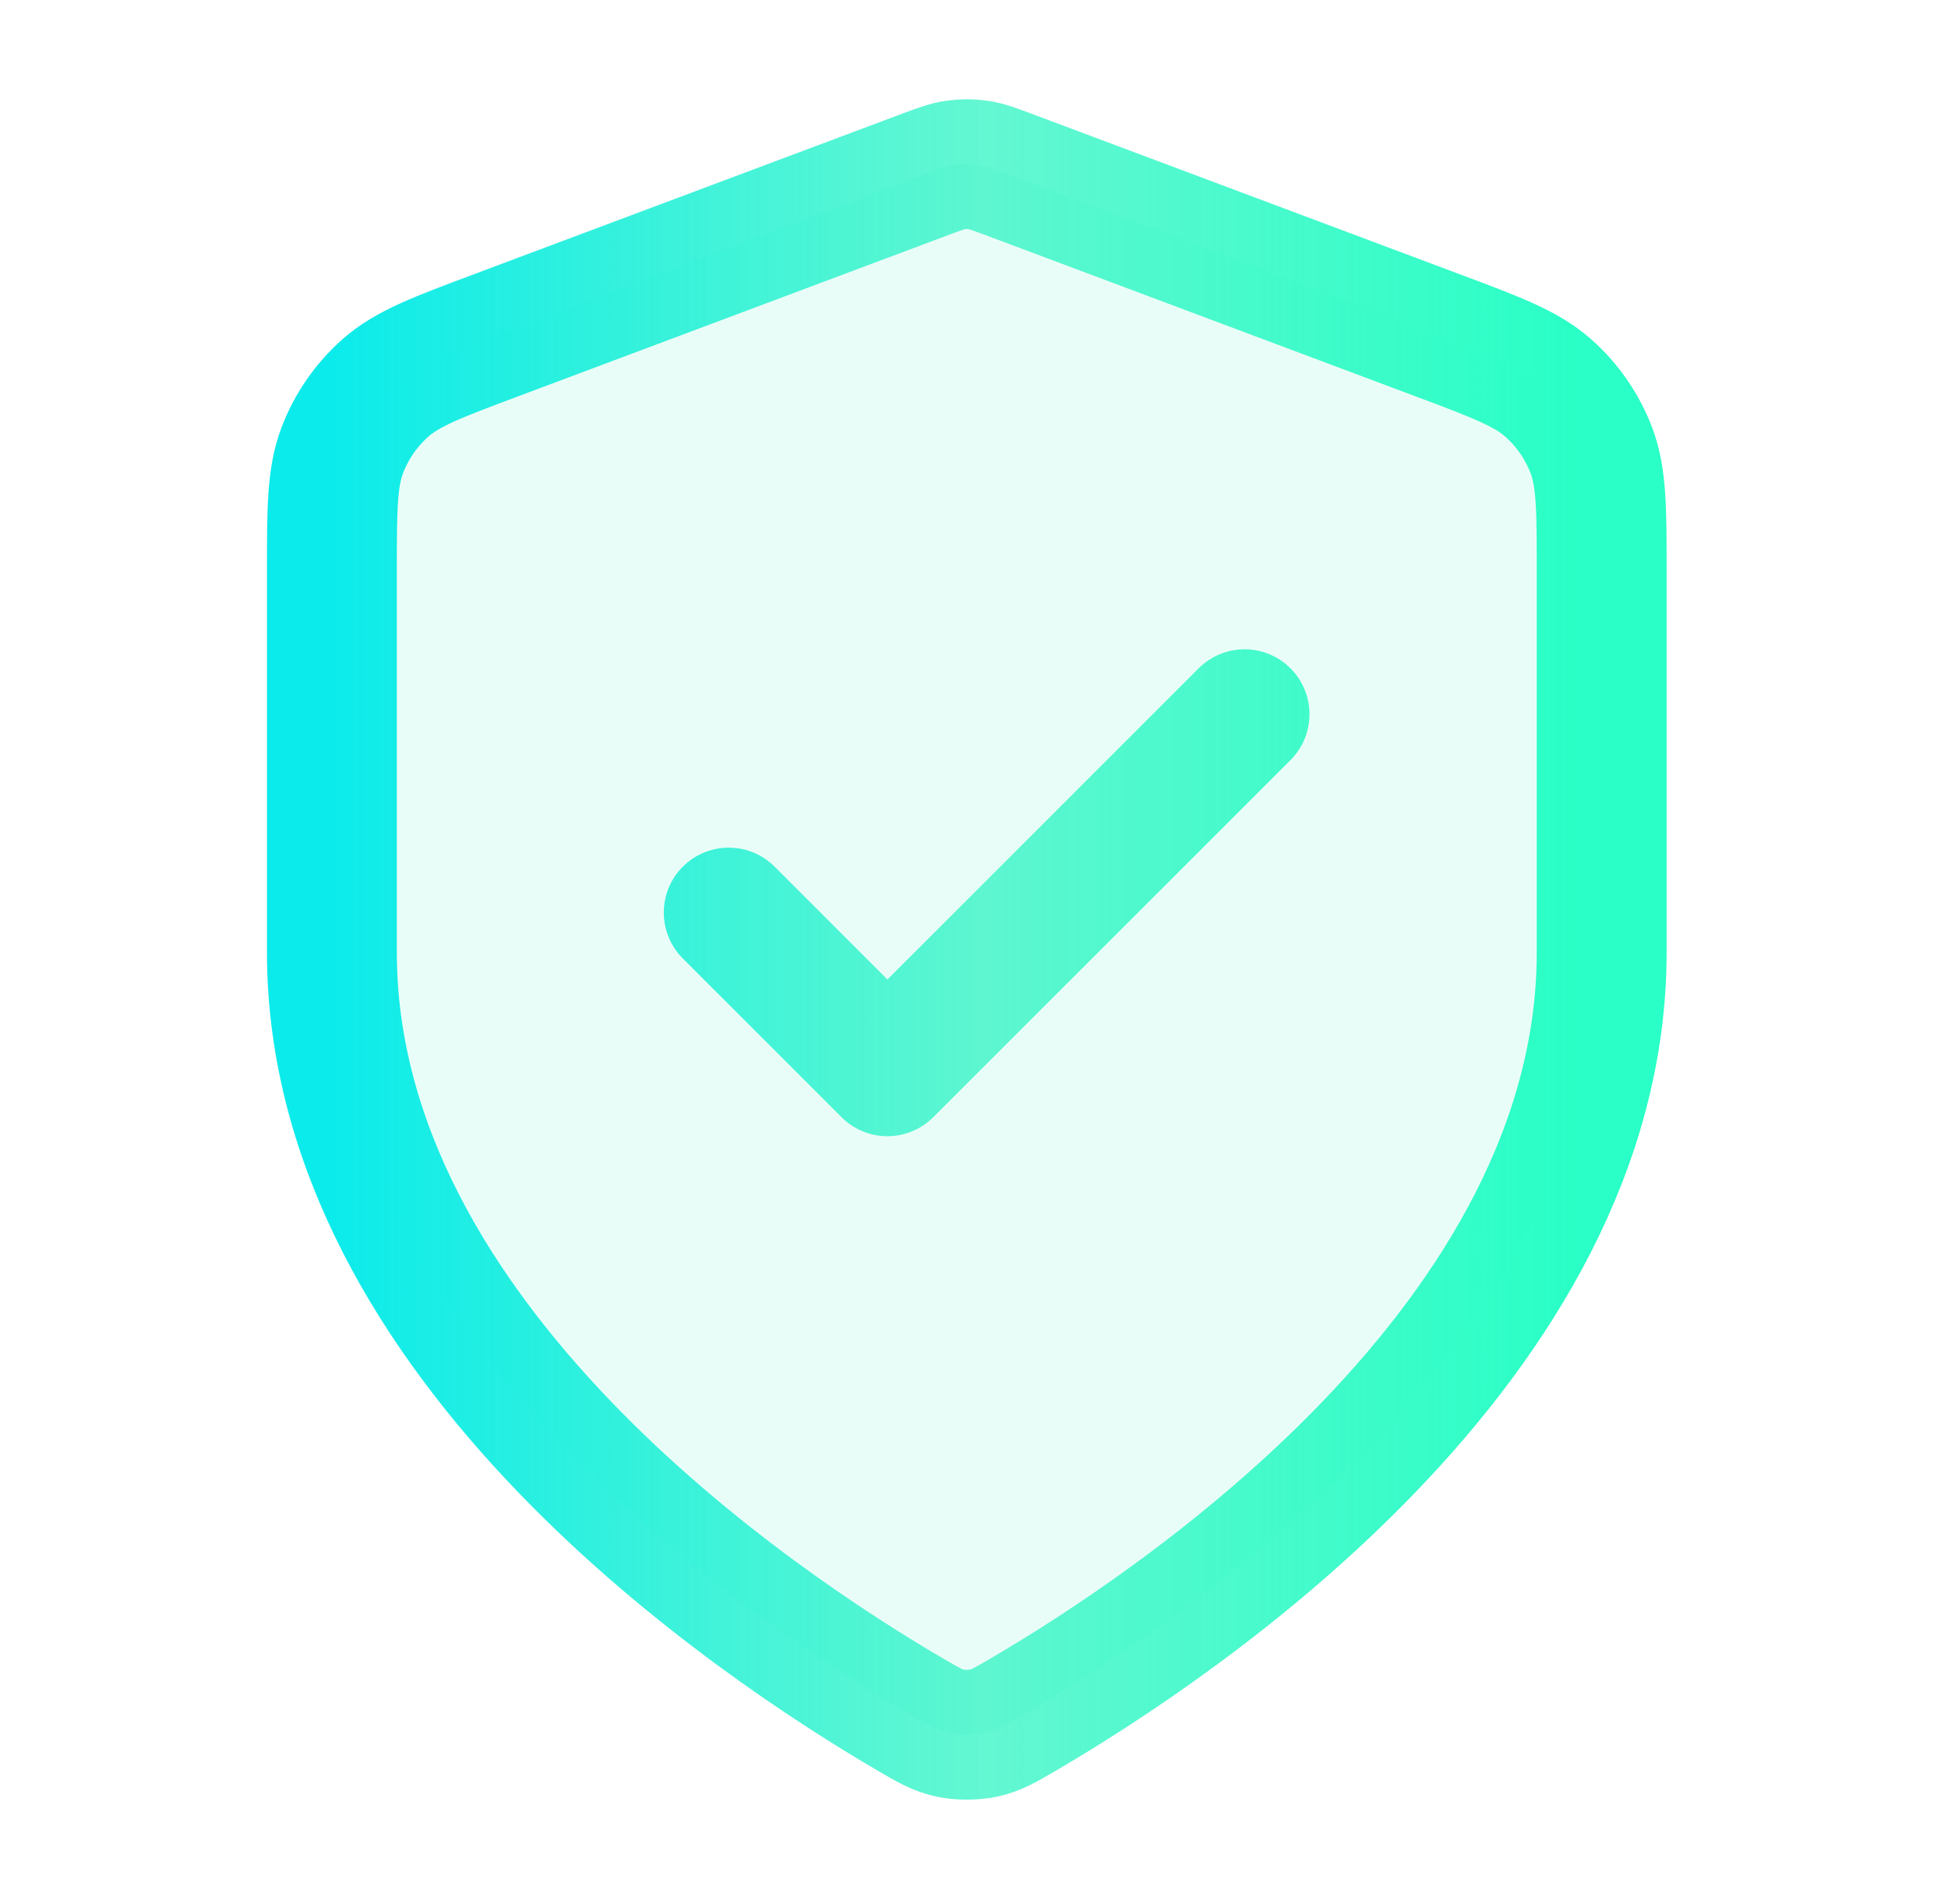 <svg width="45" height="44" viewBox="0 0 45 44" fill="none" xmlns="http://www.w3.org/2000/svg">
<path d="M21.054 39.629C21.46 39.866 21.663 39.984 21.949 40.045C22.172 40.093 22.496 40.093 22.718 40.045C23.005 39.984 23.207 39.866 23.613 39.629C27.185 37.545 37 31 37 22.002V13.234C37 11.768 37 11.035 36.761 10.405C36.549 9.849 36.205 9.352 35.758 8.958C35.252 8.513 34.566 8.255 33.194 7.741L23.364 4.055C22.983 3.912 22.792 3.84 22.596 3.812C22.422 3.787 22.245 3.787 22.072 3.812C21.875 3.84 21.685 3.912 21.304 4.055L11.474 7.741C10.101 8.255 9.415 8.513 8.909 8.958C8.463 9.352 8.118 9.849 7.907 10.405C7.667 11.035 7.667 11.768 7.667 13.234V22.002C7.667 31 17.483 37.545 21.054 39.629Z" fill="#26EAB8" fill-opacity="0.1"/>
<path d="M16.834 21.085L20.5 24.752L28.75 16.502M37 22.002C37 31 27.185 37.545 23.613 39.629C23.207 39.866 23.005 39.984 22.718 40.045C22.496 40.093 22.172 40.093 21.949 40.045C21.663 39.984 21.46 39.866 21.054 39.629C17.483 37.545 7.667 31 7.667 22.002V13.234C7.667 11.768 7.667 11.035 7.907 10.405C8.118 9.849 8.463 9.352 8.909 8.958C9.415 8.513 10.101 8.255 11.474 7.741L21.304 4.055C21.685 3.912 21.875 3.84 22.072 3.812C22.245 3.787 22.422 3.787 22.596 3.812C22.792 3.84 22.983 3.912 23.364 4.055L33.194 7.741C34.566 8.255 35.252 8.513 35.758 8.958C36.205 9.352 36.549 9.849 36.761 10.405C37 11.035 37 11.768 37 13.234V22.002Z" stroke="url(#paint0_linear_72_681)" stroke-width="3" stroke-linecap="round" stroke-linejoin="round"/>
<defs>
<linearGradient id="paint0_linear_72_681" x1="7.667" y1="21.9" x2="36.462" y2="21.9" gradientUnits="userSpaceOnUse">
<stop stop-color="#0CEBEB"/>
<stop offset="0.523" stop-color="#24F4C0" stop-opacity="0.71"/>
<stop offset="1" stop-color="#29FFC6"/>
</linearGradient>
</defs>
</svg>
